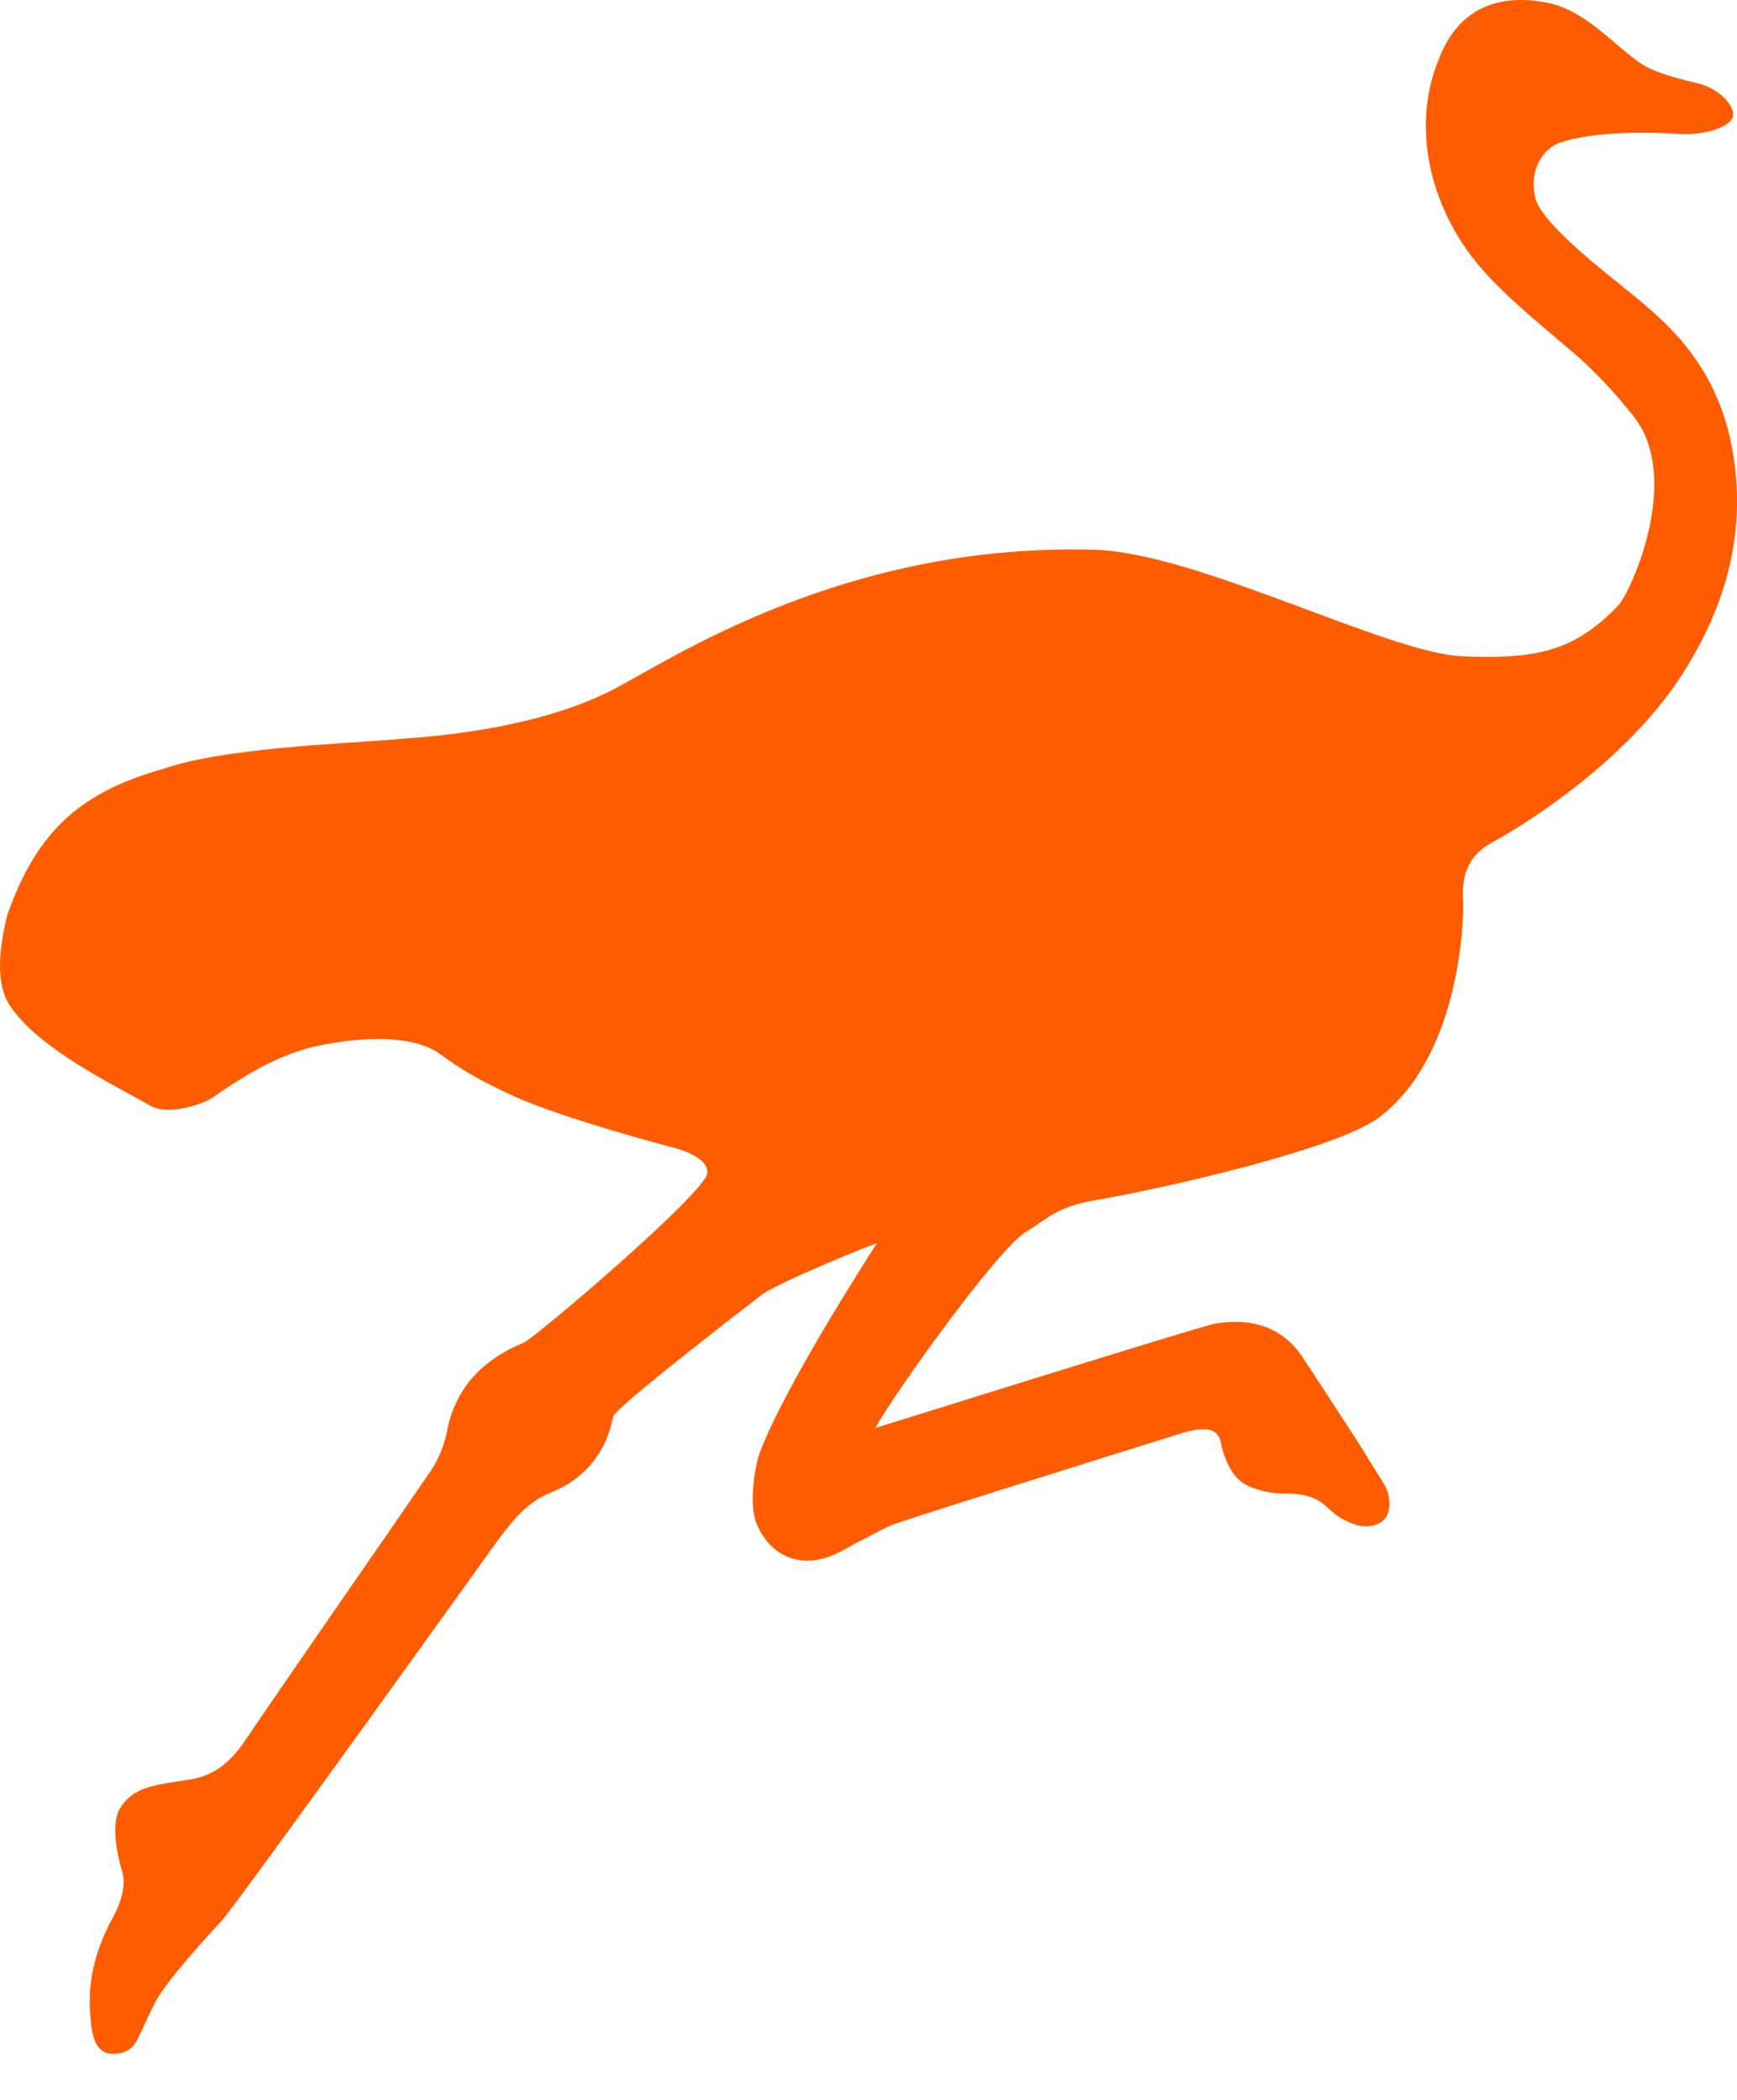 <svg width="24" height="29" viewBox="0 0 24 29" fill="none" xmlns="http://www.w3.org/2000/svg">
<path d="M23.979 6.512C23.914 5.874 23.707 5.299 23.307 4.796C22.953 4.35 22.499 4.032 22.07 3.673C21.855 3.496 21.287 3.014 21.216 2.743C21.13 2.414 21.262 2.077 21.559 1.968C22.006 1.816 22.753 1.82 23.185 1.849C23.553 1.878 23.932 1.747 23.947 1.595C23.961 1.443 23.743 1.219 23.453 1.15C23.224 1.096 22.874 1.013 22.663 0.871C22.288 0.614 21.906 0.144 21.384 0.039C20.64 -0.11 20.122 0.173 19.879 0.821C19.493 1.747 19.743 2.935 20.555 3.804C20.919 4.195 21.344 4.531 21.752 4.882C22.052 5.143 22.317 5.429 22.57 5.748C23.25 6.606 22.531 8.18 22.36 8.361C21.759 8.991 21.237 9.107 20.201 9.064C19.182 9.02 16.541 7.637 15.143 7.594C11.683 7.485 9.281 9.104 8.47 9.524C7.255 10.153 5.525 10.193 5.471 10.211C4.688 10.273 3.065 10.334 2.261 10.617C1.128 10.935 0.517 11.46 0.102 12.633C-0.026 13.14 -0.051 13.6 0.131 13.879C0.528 14.487 1.596 14.994 2.082 15.272C2.333 15.417 2.826 15.236 2.922 15.167C3.466 14.794 3.945 14.501 4.588 14.407C4.724 14.385 5.632 14.223 6.089 14.563C6.422 14.809 6.708 14.957 7.083 15.131C7.769 15.446 9.281 15.844 9.31 15.851C9.513 15.906 9.774 16.011 9.774 16.195C9.774 16.456 7.372 18.491 7.24 18.541C6.636 18.791 6.286 19.193 6.175 19.772C6.139 19.96 6.057 20.156 5.953 20.312C5.564 20.884 3.837 23.367 3.38 24.048C3.162 24.366 2.937 24.525 2.626 24.576C2.179 24.648 1.843 24.659 1.654 24.982C1.536 25.188 1.611 25.59 1.689 25.85C1.779 26.147 1.536 26.517 1.518 26.56C1.303 26.983 1.214 27.389 1.246 27.798C1.257 27.965 1.268 28.352 1.539 28.363C1.811 28.377 1.882 28.2 1.914 28.135C1.954 28.055 2.104 27.726 2.147 27.646C2.322 27.317 2.99 26.607 3.065 26.524C3.305 26.256 6.879 21.271 6.879 21.271C7.076 21.01 7.28 20.742 7.612 20.612C8.073 20.431 8.38 20.058 8.47 19.566C8.491 19.457 9.917 18.349 10.525 17.882C10.747 17.712 12.091 17.166 12.112 17.173C12.112 17.184 10.882 19.059 10.5 20.055C10.439 20.214 10.339 20.757 10.45 21.032C10.621 21.456 10.99 21.64 11.408 21.514C11.537 21.474 11.651 21.409 11.762 21.347C11.812 21.318 11.862 21.293 11.912 21.267C11.962 21.242 12.008 21.217 12.058 21.191C12.173 21.13 12.284 21.072 12.394 21.036C12.805 20.898 13.22 20.768 13.635 20.637L14.475 20.373C15.061 20.189 15.647 20.004 16.233 19.823C16.362 19.783 16.487 19.736 16.648 19.74C16.737 19.74 16.834 19.776 16.866 19.91C16.866 19.917 16.934 20.322 17.18 20.485C17.305 20.569 17.573 20.634 17.774 20.627C17.949 20.619 18.17 20.67 18.285 20.771L18.431 20.898C18.539 20.988 18.671 21.039 18.76 21.065C18.853 21.09 19.025 21.09 19.125 20.985C19.232 20.869 19.193 20.681 19.178 20.623C19.157 20.543 19.114 20.482 19.082 20.427L18.992 20.286C18.907 20.149 18.825 20.011 18.735 19.873C18.488 19.493 18.245 19.117 17.995 18.74C17.734 18.349 17.331 18.194 16.802 18.277C16.598 18.31 12.126 19.714 12.094 19.721C12.334 19.276 13.767 17.271 14.167 17.017C14.464 16.84 14.589 16.67 15.129 16.576C16.183 16.395 18.471 15.859 19.039 15.443C20.143 14.632 20.233 12.789 20.215 12.42C20.194 12.05 20.311 11.797 20.63 11.627C20.787 11.544 22.488 10.591 23.321 9.187C23.821 8.365 24.079 7.485 23.979 6.512Z" fill="#FF5C00"/>
</svg>
